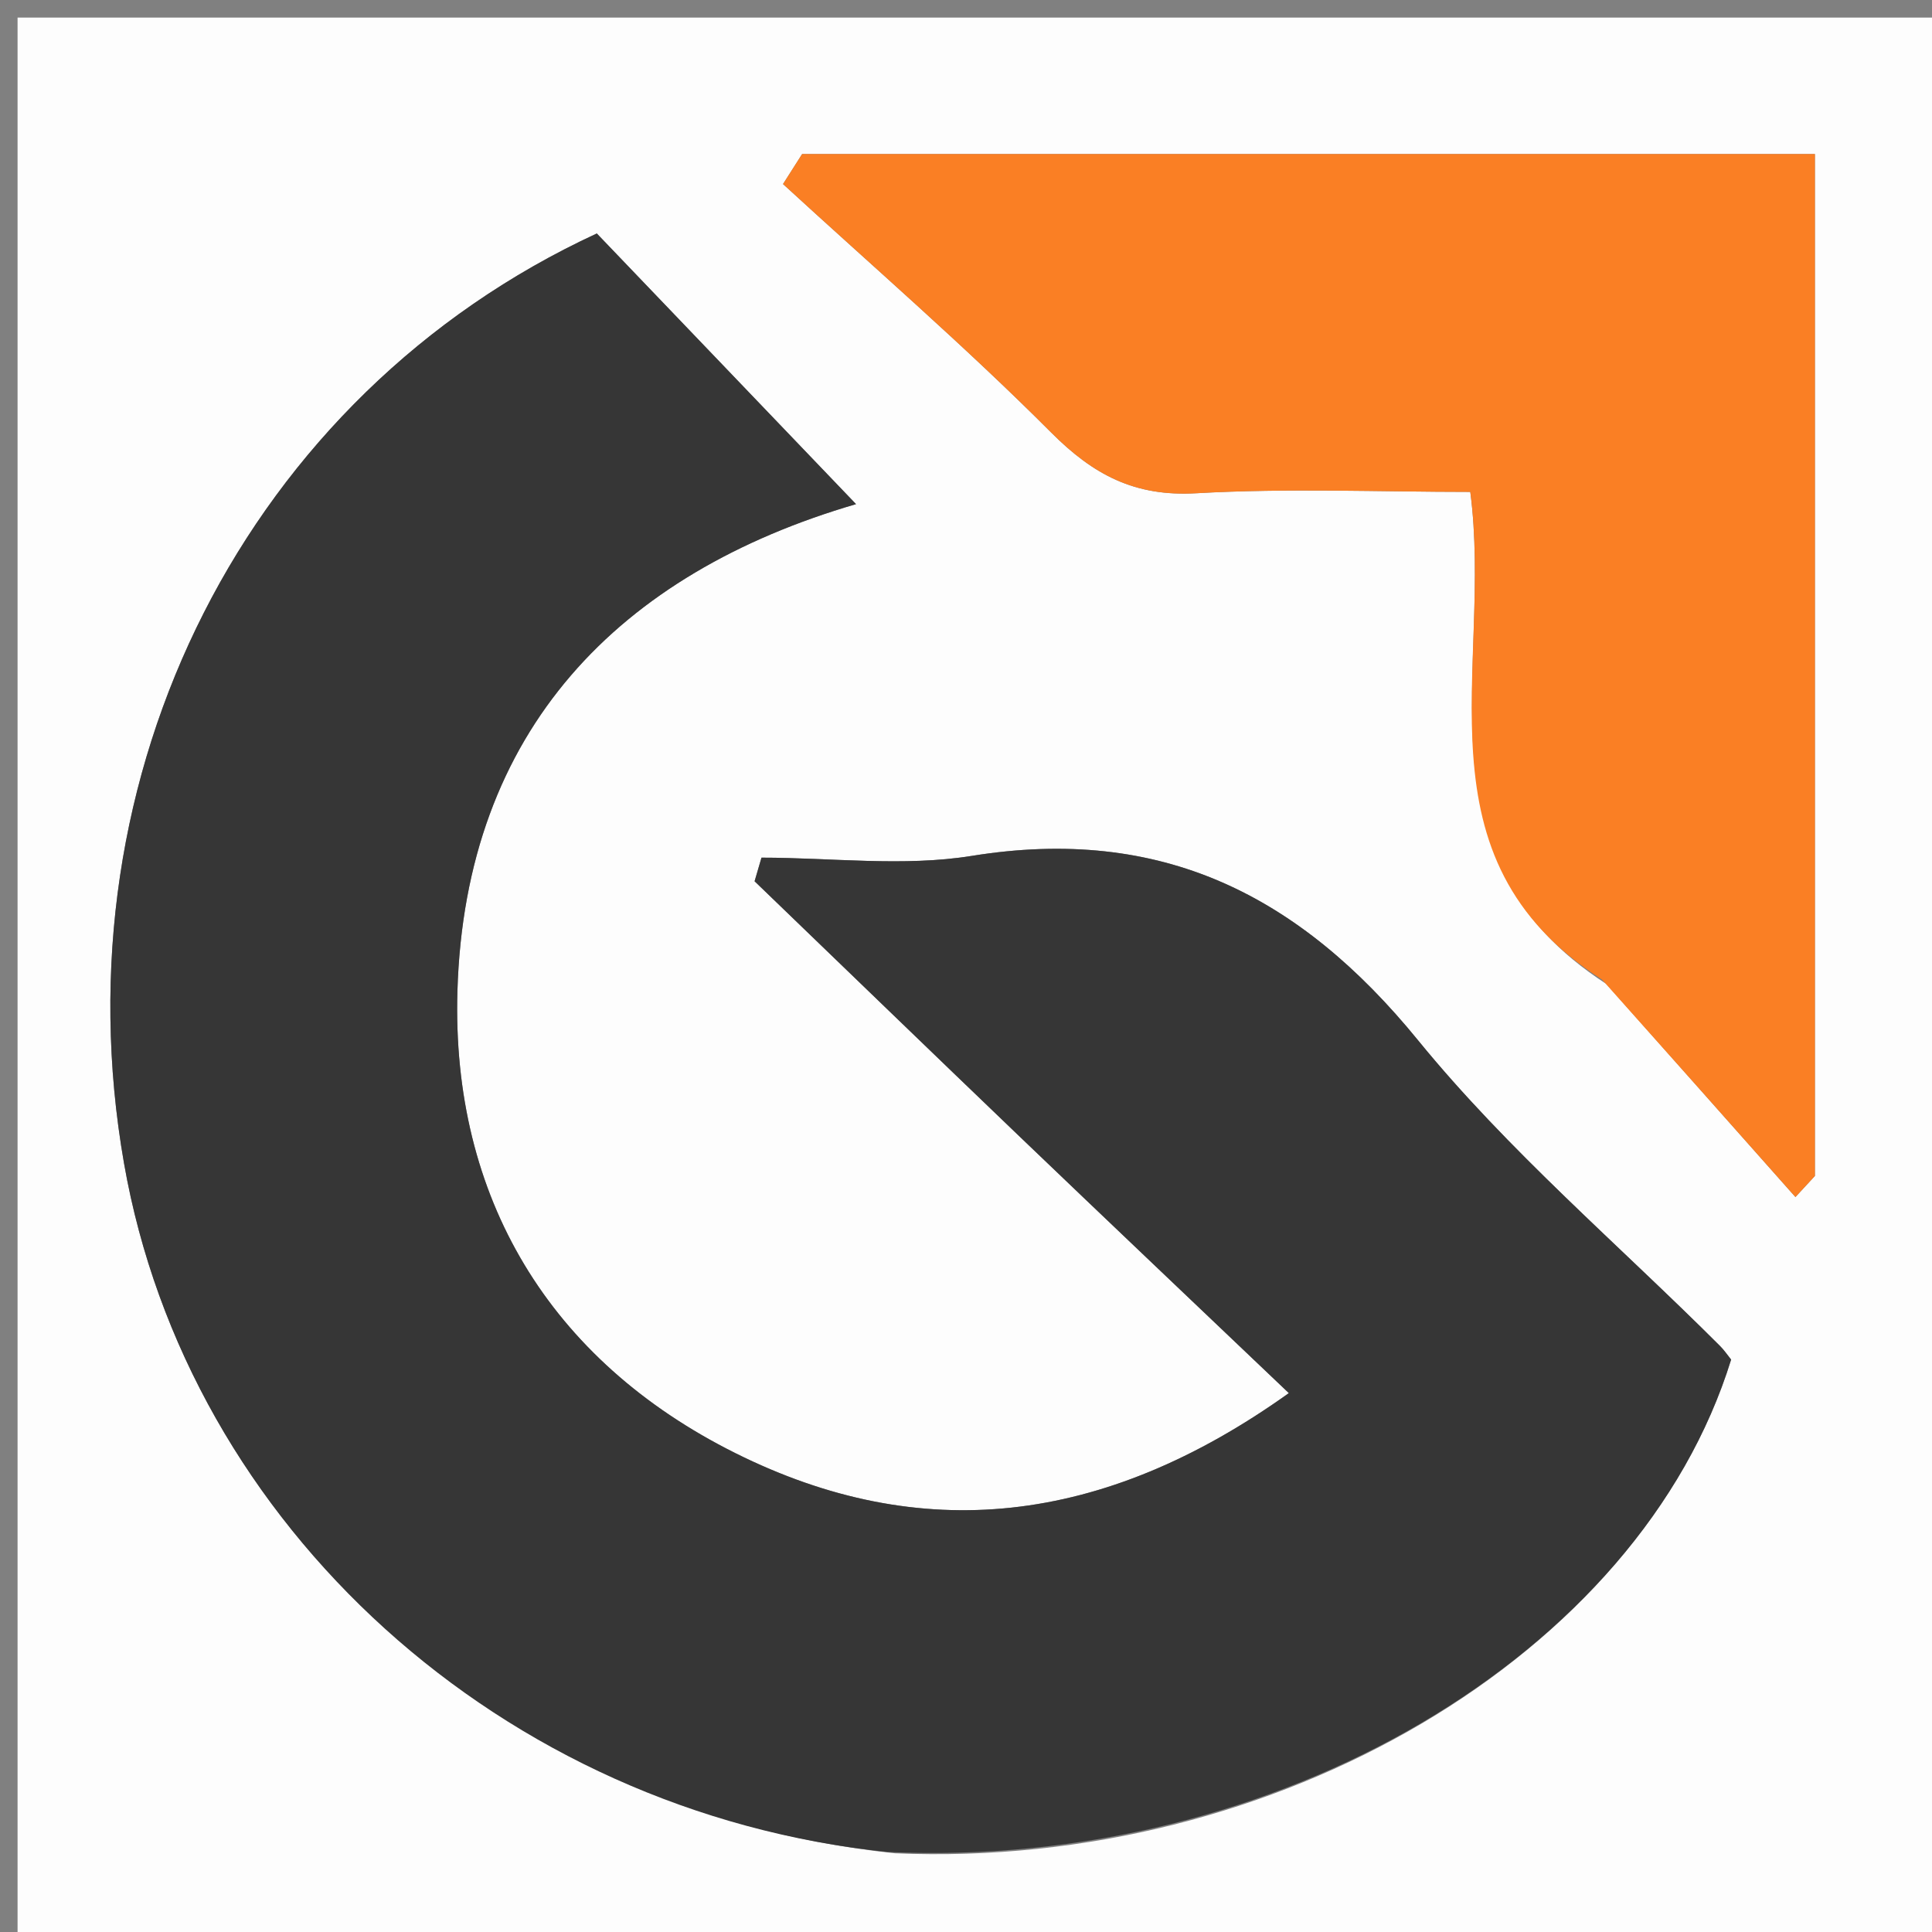 <svg version="1.1" id="Layer_1" xmlns="http://www.w3.org/2000/svg" xmlns:xlink="http://www.w3.org/1999/xlink" x="0px" y="0px"
	 width="100%" viewBox="0 0 110 110" enable-background="new 0 0 110 110" xml:space="preserve">
<rect x="0" y="0" width="110" height="110" fill="#808080" stroke="none"/>
<path fill="#FDFDFD" opacity="1" stroke="none" 
	d="
M62,111 
	C41.333,111 21.167,111 1,111 
	C1,74.333 1,37.667 1,1 
	C37.667,1 74.333,1 111,1 
	C111,37.667 111,74.333 111,111 
	C94.833,111 78.667,111 62,111 
M50.97,105.519 
	C72.684,106.448 93.355,94.239 98.564,77.408 
	C98.355,77.151 98.168,76.872 97.935,76.639 
	C92.163,70.868 85.87,65.524 80.74,59.232 
	C73.971,50.93 66.101,46.993 55.333,48.73 
	C51.437,49.358 47.354,48.831 43.356,48.831 
	C43.225,49.279 43.094,49.727 42.963,50.175 
	C48,55.028 53.025,59.893 58.076,64.733 
	C63.065,69.513 68.079,74.267 73.382,79.318 
	C62.764,86.905 52.385,87.978 41.871,82.736 
	C31.267,77.448 25.7,68.154 26.044,56.426 
	C26.482,41.534 35.281,32.636 48.739,28.703 
	C43.785,23.531 38.875,18.405 33.98,13.293 
	C14.105,22.484 3.172,44.017 7.062,66.239 
	C10.679,86.898 28.59,103.183 50.97,105.519 
M91.465,56.028 
	C95.052,60.07 98.638,64.113 102.225,68.155 
	C102.594,67.755 102.964,67.355 103.333,66.954 
	C103.333,47.437 103.333,27.919 103.333,8.77 
	C83.818,8.77 64.744,8.77 45.67,8.77 
	C45.307,9.34 44.945,9.909 44.582,10.479 
	C49.691,15.172 54.952,19.716 59.846,24.623 
	C62.256,27.04 64.61,28.283 68.101,28.084 
	C73.334,27.786 78.597,28.007 83.712,28.007 
	C85.031,38.033 80.348,48.828 91.465,56.028 
z"/>
<path fill="#363636" opacity="1" stroke="none" 
	d="
M50.537,105.445 
	C28.59,103.183 10.679,86.898 7.062,66.239 
	C3.172,44.017 14.105,22.484 33.98,13.293 
	C38.875,18.405 43.785,23.531 48.739,28.703 
	C35.281,32.636 26.482,41.534 26.044,56.426 
	C25.7,68.154 31.267,77.448 41.871,82.736 
	C52.385,87.978 62.764,86.905 73.382,79.318 
	C68.079,74.267 63.065,69.513 58.076,64.733 
	C53.025,59.893 48,55.028 42.963,50.175 
	C43.094,49.727 43.225,49.279 43.356,48.831 
	C47.354,48.831 51.437,49.358 55.333,48.73 
	C66.101,46.993 73.971,50.93 80.74,59.232 
	C85.87,65.524 92.163,70.868 97.935,76.639 
	C98.168,76.872 98.355,77.151 98.562,77.41 
	C93.355,94.239 72.684,106.448 50.537,105.445 
z"/>
<path fill="#FA7F24" opacity="1" stroke="none" 
	d="
M91.215,55.776 
	C80.348,48.828 85.031,38.033 83.712,28.007 
	C78.597,28.007 73.334,27.786 68.101,28.084 
	C64.61,28.283 62.256,27.04 59.846,24.623 
	C54.952,19.716 49.691,15.172 44.582,10.479 
	C44.945,9.909 45.307,9.34 45.67,8.77 
	C64.744,8.77 83.818,8.77 103.333,8.77 
	C103.333,27.919 103.333,47.437 103.333,66.954 
	C102.964,67.355 102.594,67.755 102.225,68.155 
	C98.638,64.113 95.052,60.07 91.215,55.776 
z"/>
</svg>